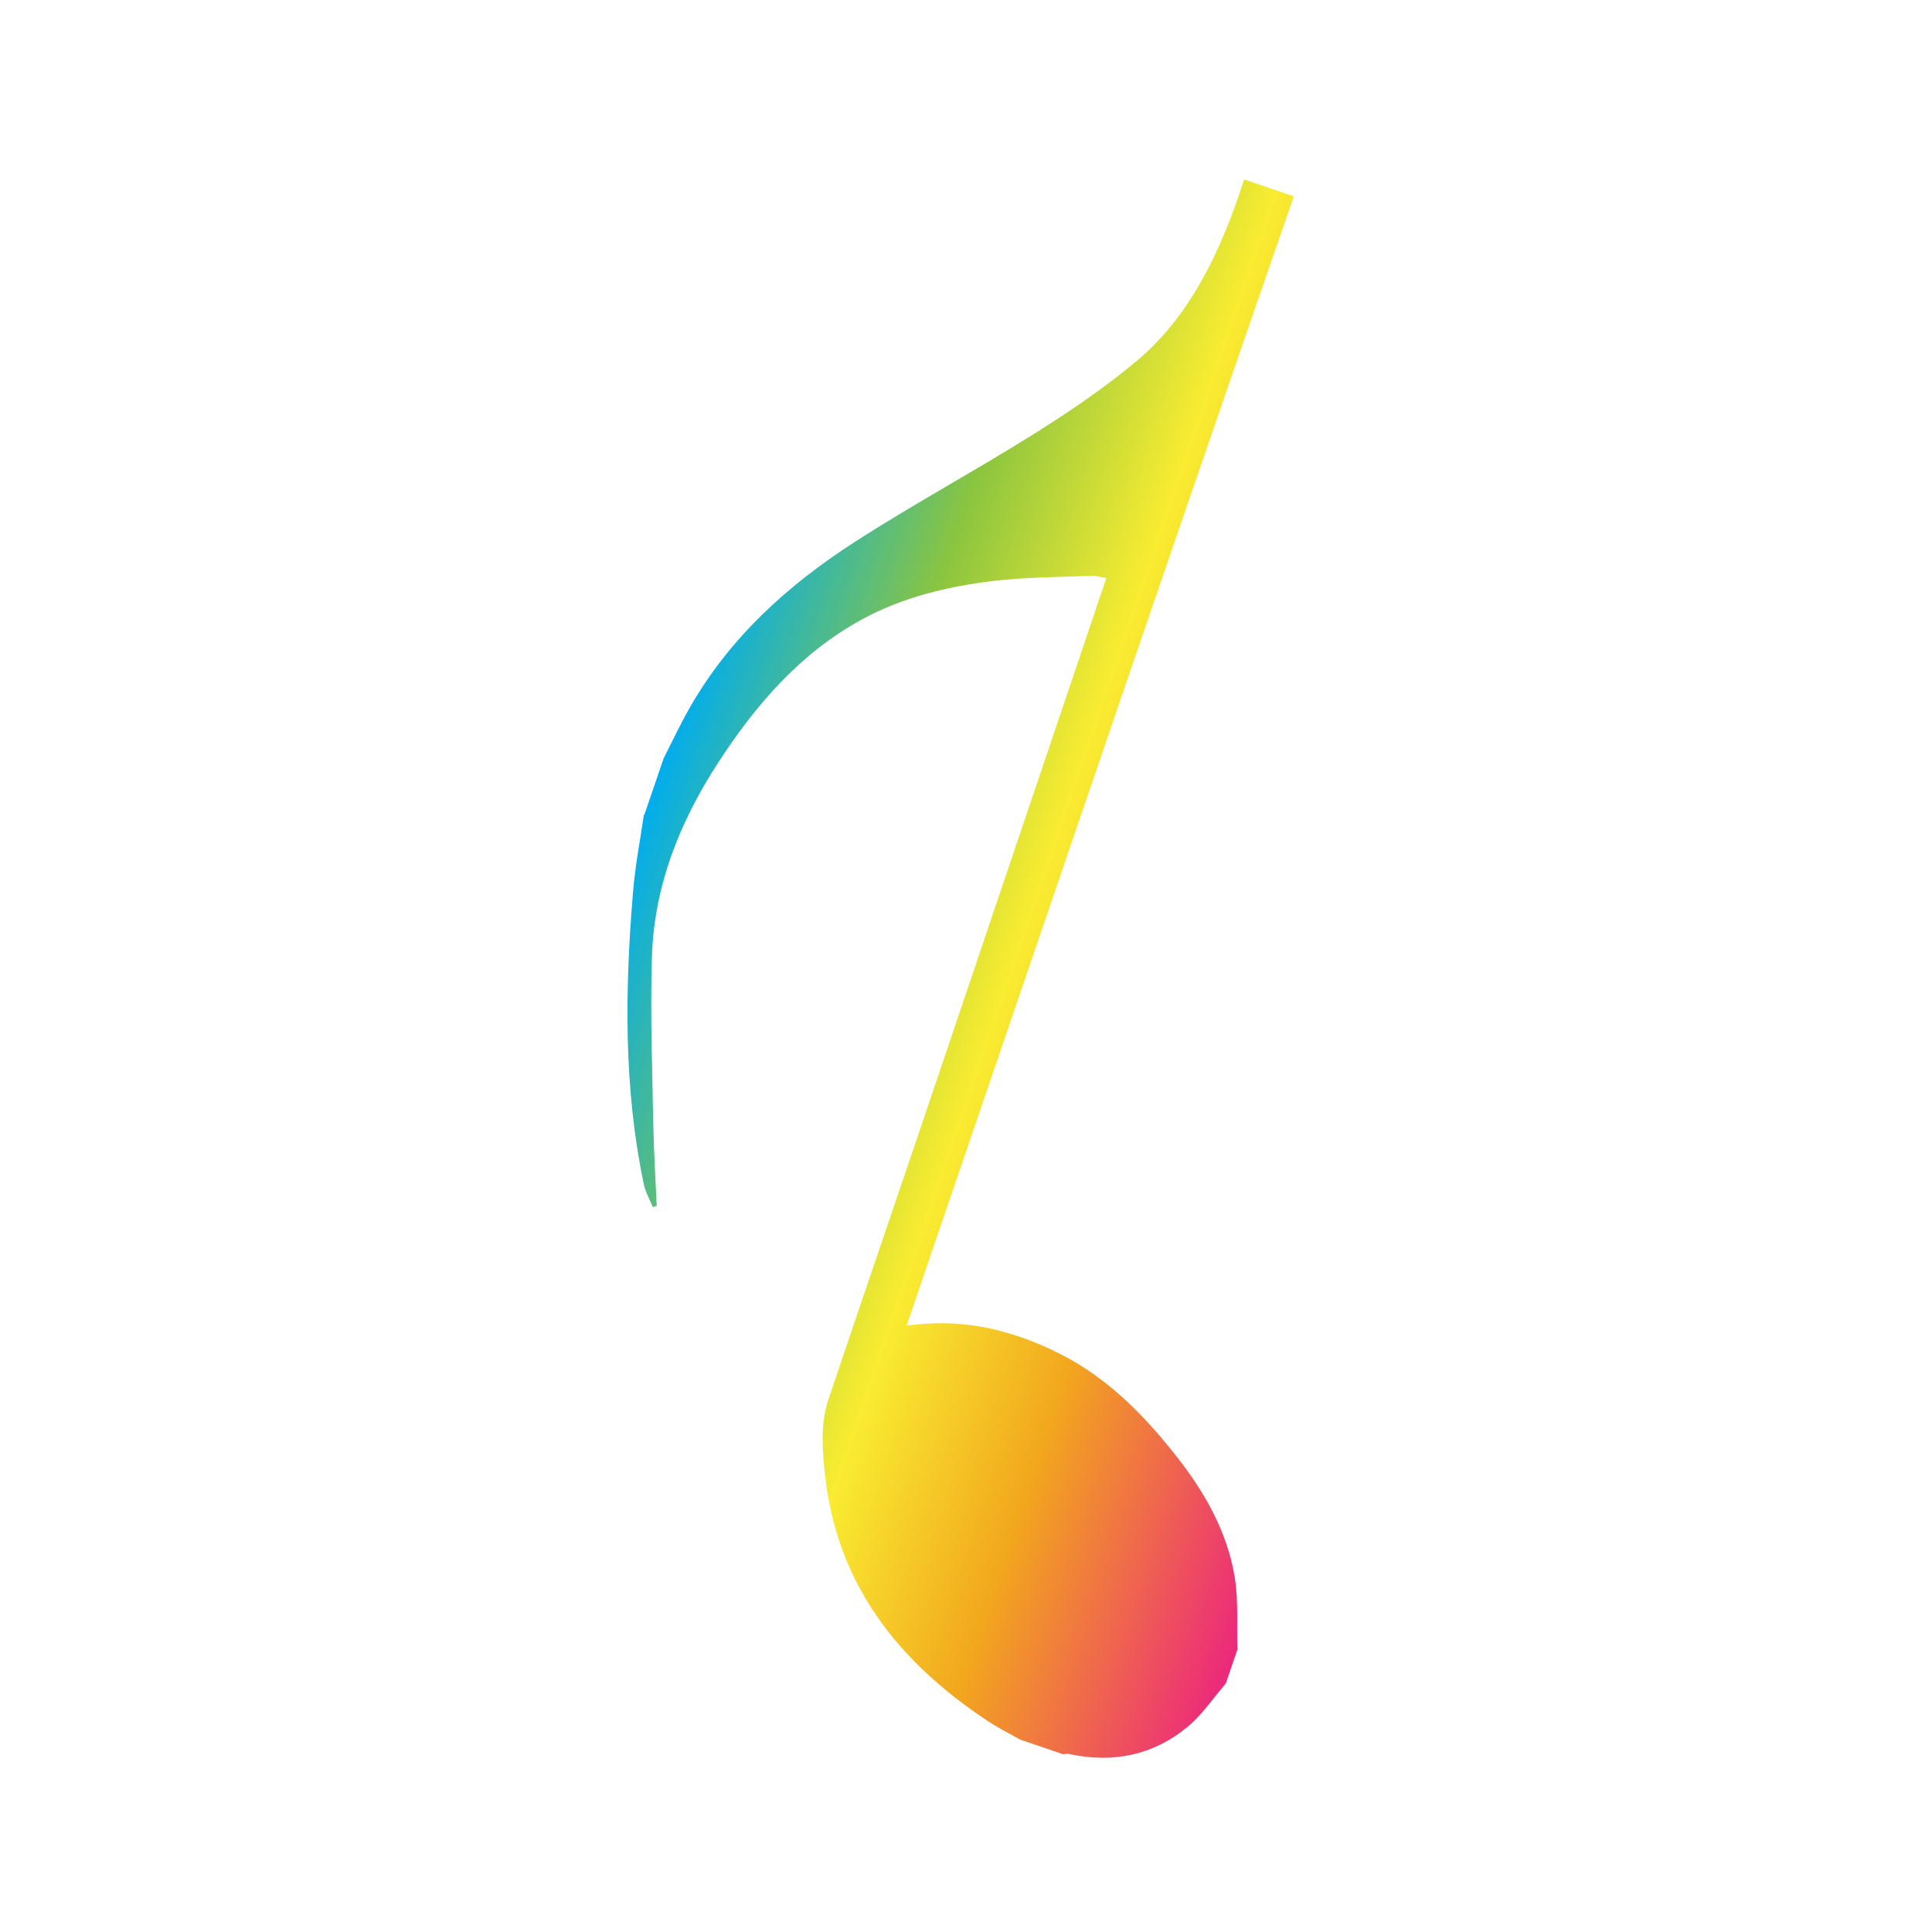 <?xml version="1.0" encoding="UTF-8"?><svg id="Calque_1" xmlns="http://www.w3.org/2000/svg" xmlns:xlink="http://www.w3.org/1999/xlink" viewBox="0 0 128 128"><defs><style>.cls-1{fill:url(#linear-gradient);}</style><linearGradient id="linear-gradient" x1="-2510.63" y1="-189.48" x2="-2455.6" y2="-189.48" gradientTransform="translate(-2342.49 -559.86) rotate(-161.19) scale(1 -1)" gradientUnits="userSpaceOnUse"><stop offset="0" stop-color="#ec297b"/><stop offset=".3" stop-color="#f2a71d"/><stop offset=".52" stop-color="#f9ec31"/><stop offset=".75" stop-color="#8bc53f"/><stop offset="1" stop-color="#00adee"/></linearGradient></defs><path class="cls-1" d="M42.66,53.98c-.25,1.71-.58,3.4-.72,5.12-.54,6.47-.63,12.94,.71,19.34,.11,.53,.39,1.02,.6,1.53l.26-.08c-.08-1.85-.2-3.69-.23-5.54-.07-3.64-.2-7.29-.09-10.92,.14-4.72,1.84-8.98,4.39-12.9,2.48-3.82,5.42-7.24,9.49-9.47,2.71-1.49,5.69-2.2,8.73-2.57,2.18-.26,4.39-.25,6.58-.34,.25-.01,.51,.08,.92,.15-.37,1.09-.73,2.12-1.07,3.16-3.8,11.25-7.6,22.49-11.4,33.74-1.98,5.84-3.98,11.67-5.94,17.51-.54,1.6-.41,3.27-.24,4.91,.76,7.32,4.85,12.46,10.77,16.39,.69,.46,1.44,.83,2.16,1.24,.95,.32,1.9,.65,2.84,.97,.13,0,.26-.04,.38-.02,2.92,.64,5.6,.1,7.9-1.81,.96-.8,1.68-1.89,2.51-2.85l.77-2.25c-.05-1.61,.08-3.25-.18-4.82-.51-3.05-2.03-5.68-3.93-8.08-2.13-2.69-4.51-5.11-7.64-6.69-3-1.52-6.13-2.3-9.5-1.95-.18,.02-.36,.04-.66,.07,.45-1.32,.87-2.56,1.29-3.79,4.38-12.81,8.75-25.62,13.13-38.43,2.48-7.24,4.97-14.47,7.46-21.7,1.25-3.63,2.51-7.26,3.77-10.89l-3.29-1.12c-.28,.82-.55,1.65-.86,2.46-1.39,3.61-3.22,6.99-6.2,9.51-2.12,1.79-4.44,3.36-6.79,4.84-3.96,2.49-8.09,4.71-12.02,7.25-4.38,2.83-8.2,6.29-10.83,10.88-.64,1.11-1.18,2.27-1.76,3.41-.43,1.25-.85,2.49-1.28,3.74Z"/></svg>